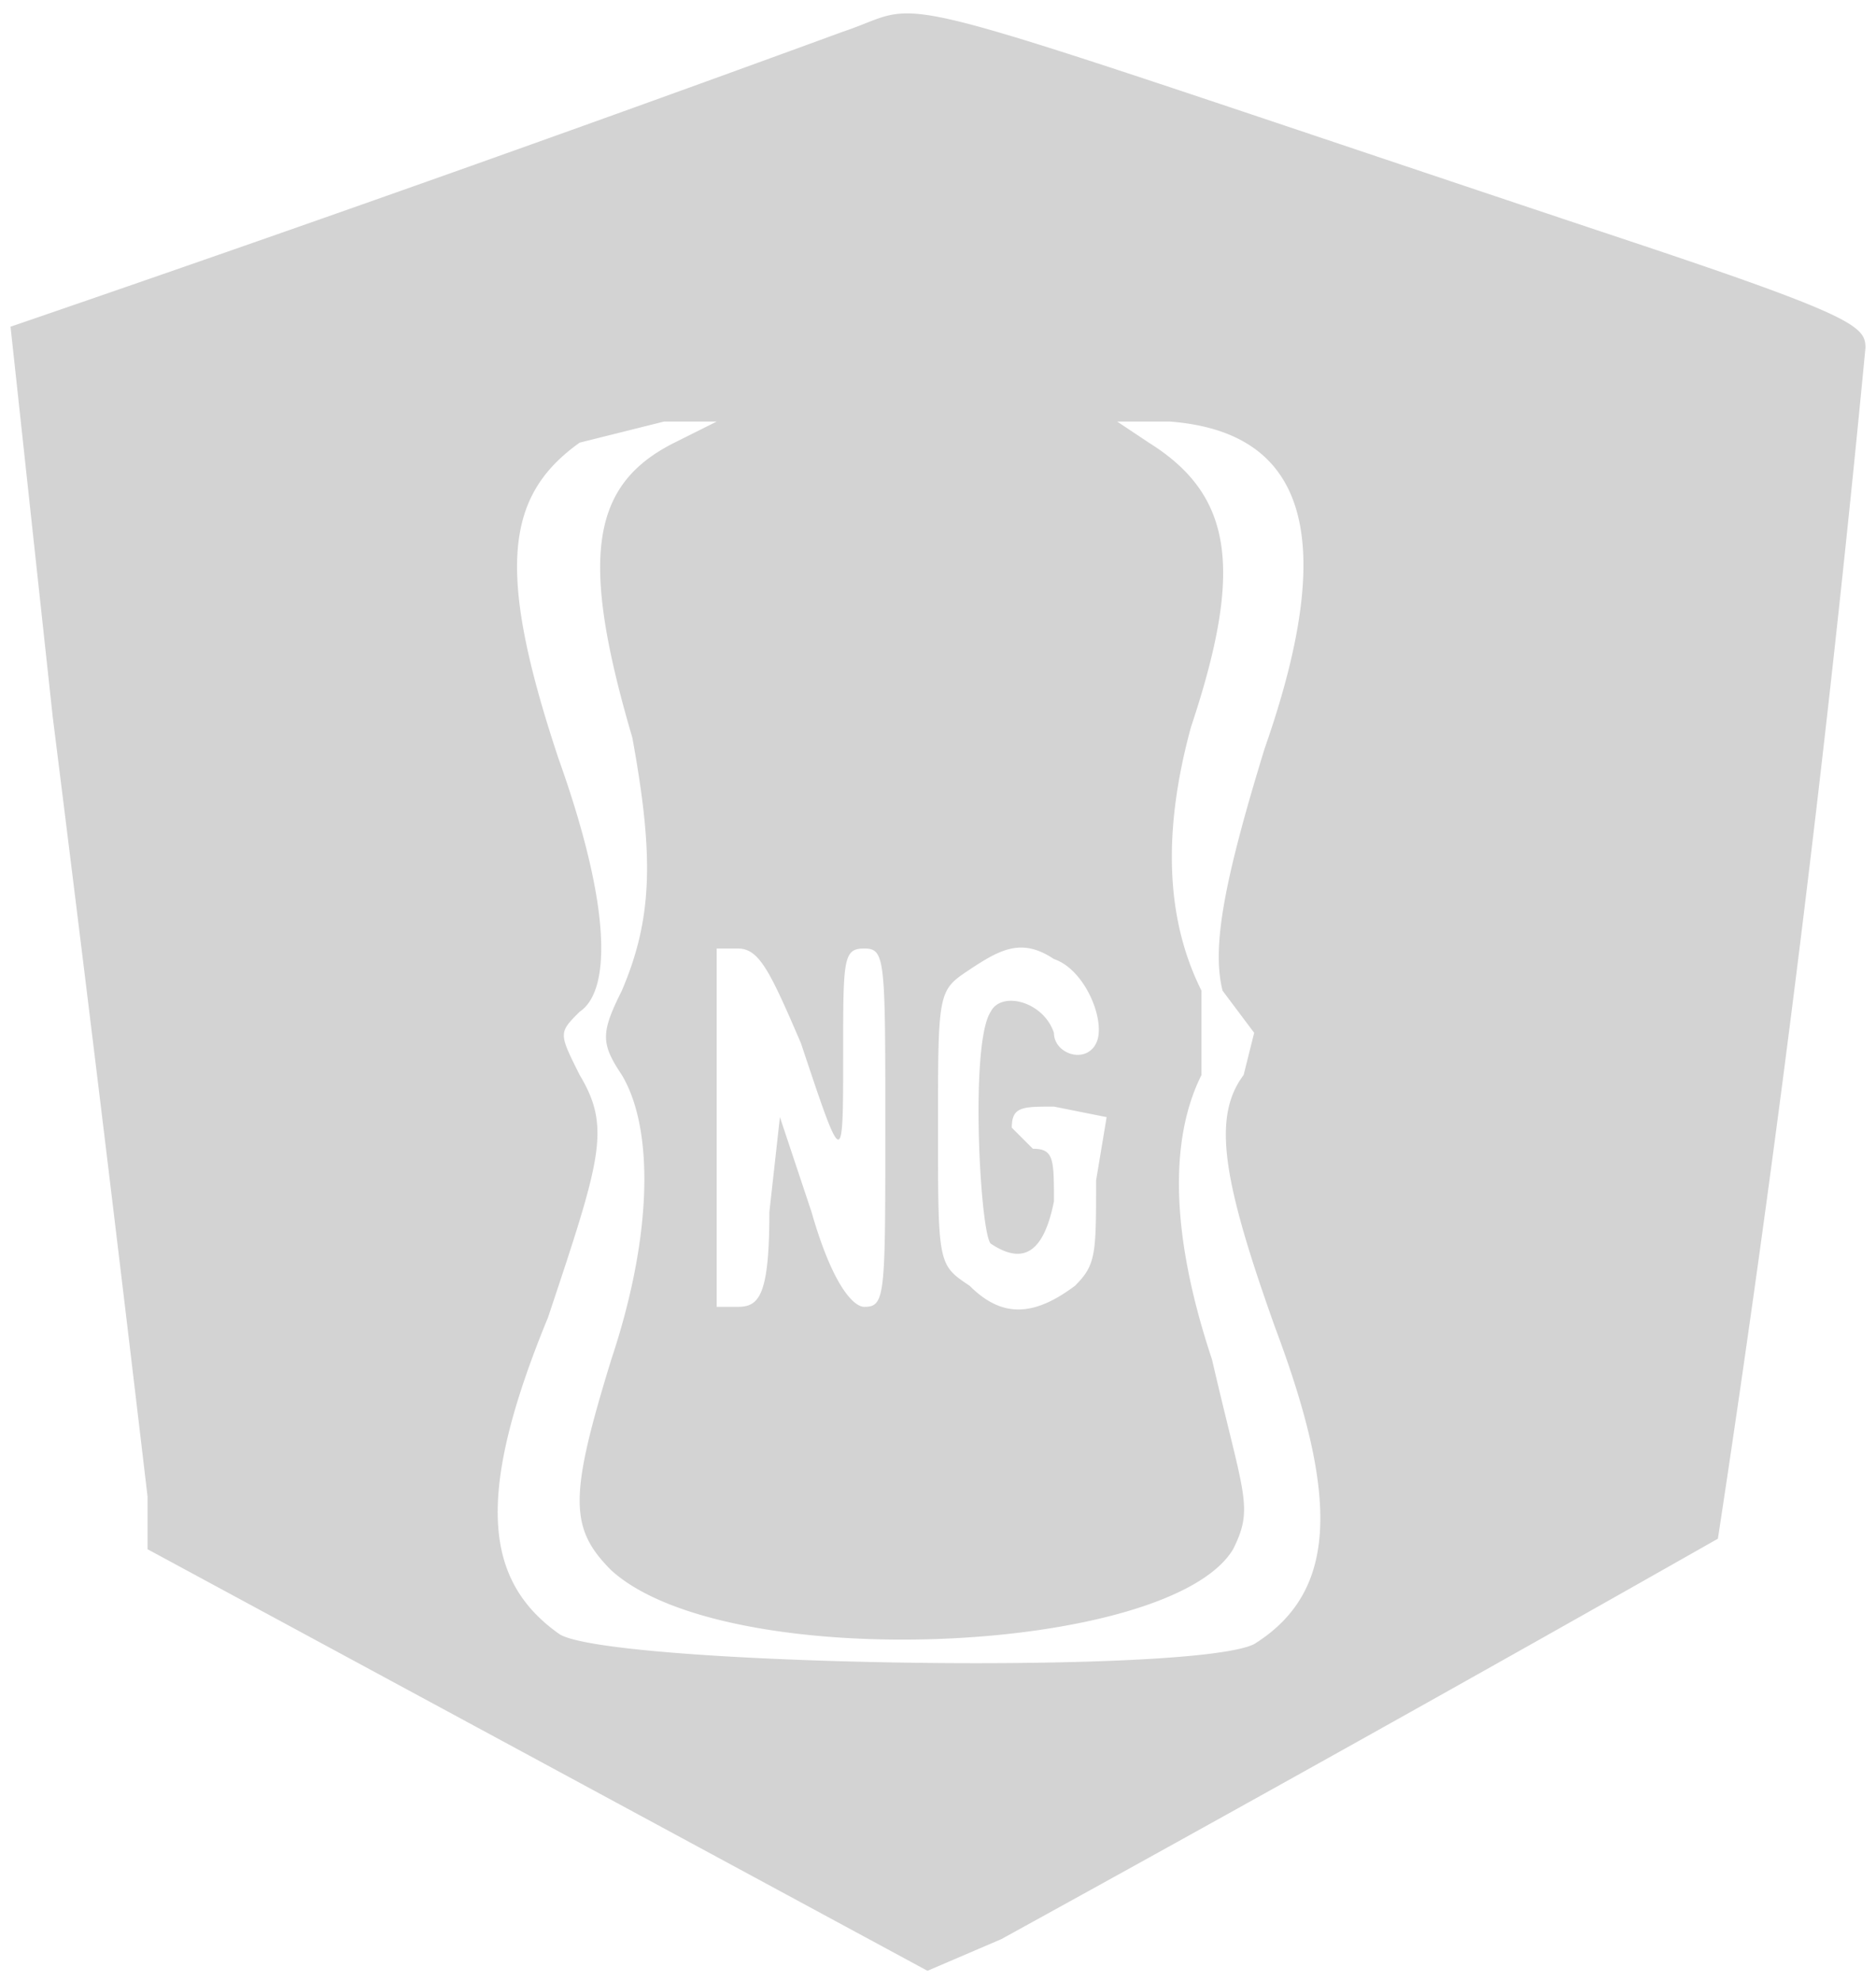 <svg xmlns="http://www.w3.org/2000/svg" width="178" height="188"><path d="M80 3A4031 4031 0 011 31l4 37a9788 9788 0 019 74v5l37 20 37 20 7-3a5905 5905 0 0068-38 2031 2031 0 0014-113c0-2-1-3-22-10C80-2 89 0 80 3M55 42c-7 5-8 12-2 30 5 14 5 22 2 24-2 2-2 2 0 6 3 5 2 8-3 23-7 17-6 25 1 30 4 3 60 4 66 1 8-5 8-14 2-30-5-14-6-20-3-24l1-4-3-4c-1-4 0-10 4-23 7-20 4-30-9-31h-5l3 2c8 5 9 12 4 27-3 11-2 19 1 25v8c-3 6-3 15 1 27 3 13 4 14 2 18-6 10-48 12-59 2-4-4-4-7 0-20 4-12 4-22 1-27-2-3-2-4 0-8 3-7 3-13 1-24-5-17-4-24 4-28l4-2h-5l-8 2m13 65v17h2c2 0 3-1 3-9l1-9 3 9c2 7 4 9 5 9 2 0 2-1 2-17s0-17-2-17-2 1-2 10c0 11 0 11-4-1-3-7-4-9-6-9h-2v17m24-15c-3 2-3 2-3 15s0 13 3 15c3 3 6 3 10 0 2-2 2-3 2-10l1-6-5-1c-3 0-4 0-4 2l2 2c2 0 2 1 2 5-1 5-3 6-6 4-1-1-2-19 0-22 1-2 5-1 6 2 0 2 3 3 4 1s-1-7-4-8c-3-2-5-1-8 1" fill="#d3d3d3" fill-rule="evenodd"/></svg>